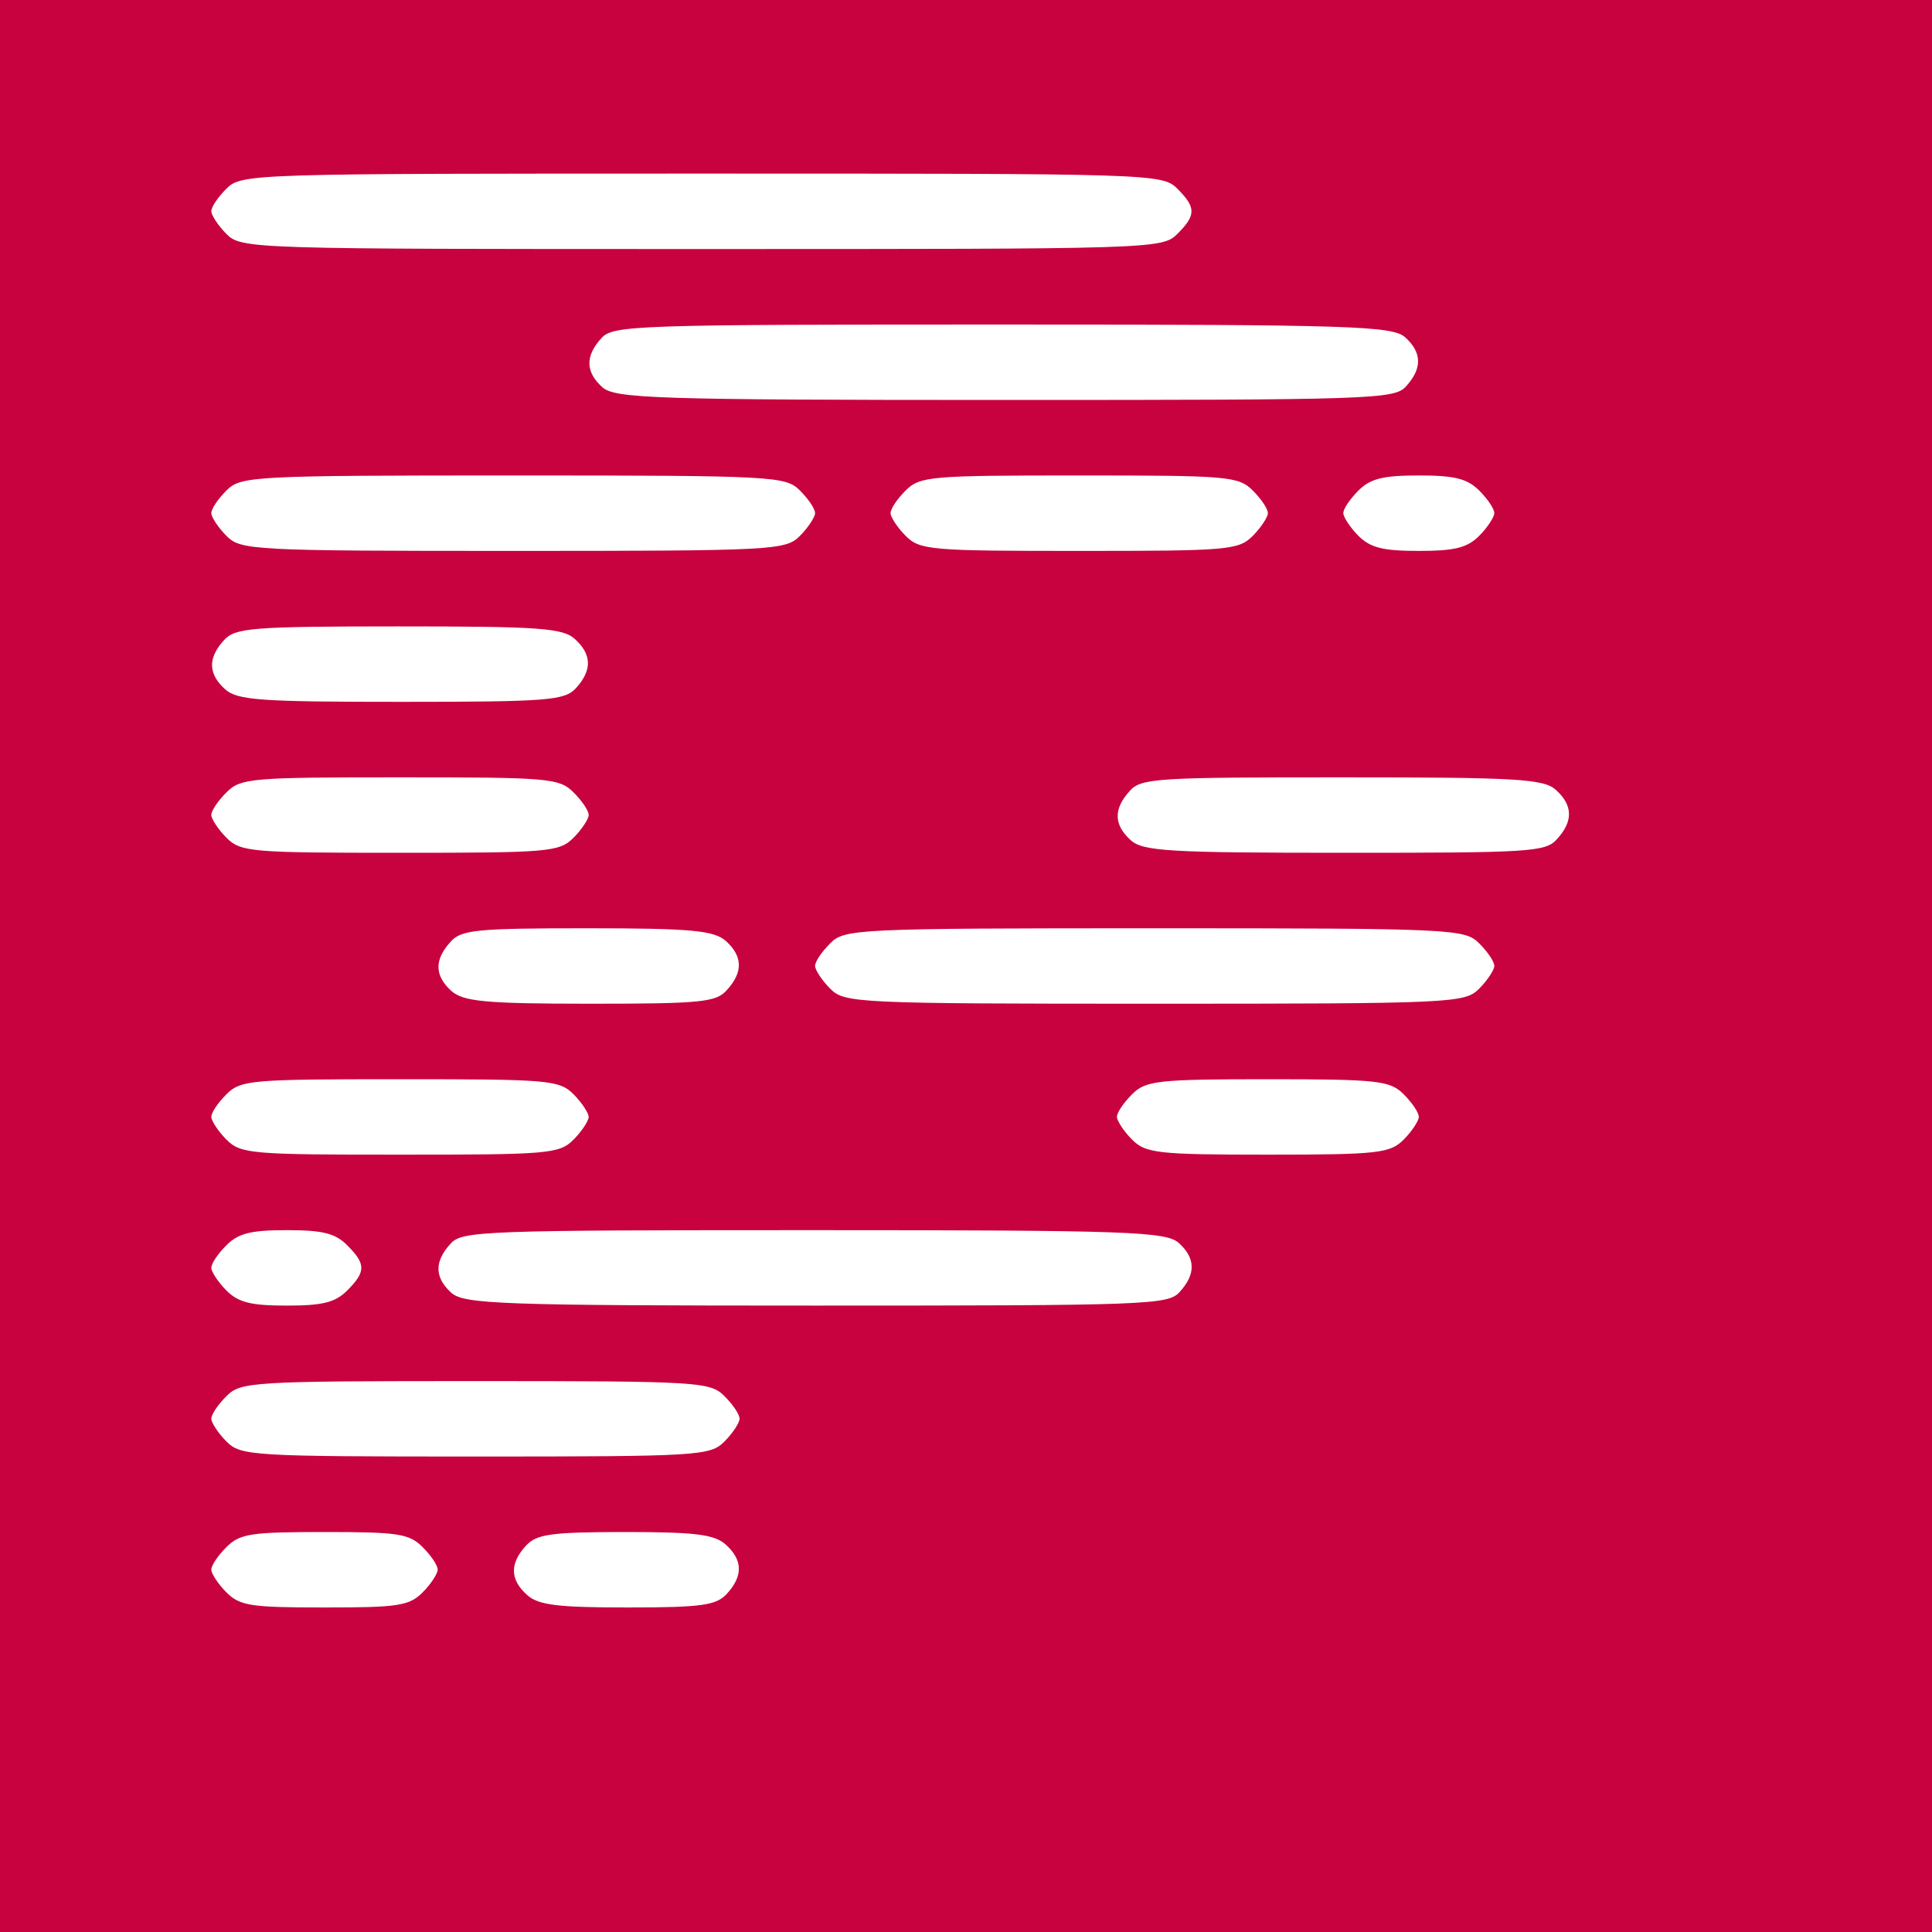 <?xml version="1.0" encoding="UTF-8"?>
<svg xmlns="http://www.w3.org/2000/svg" xmlns:xlink="http://www.w3.org/1999/xlink" width="40px" height="40px" viewBox="0 0 40 40" version="1.1">
<g id="surface1">
<path style=" stroke:none;fill-rule:nonzero;fill:#c8023f;fill-opacity:1;" d="M 0 20 L 0 40 L 40 40 L 40 0 L 0 0 Z M 24.375 3.906 C 24.766 4.297 24.766 4.453 24.375 4.844 C 24.062 5.156 23.859 5.156 14.531 5.156 C 5.203 5.156 5 5.156 4.688 4.844 C 4.516 4.672 4.375 4.453 4.375 4.375 C 4.375 4.281 4.516 4.078 4.688 3.906 C 5 3.594 5.203 3.594 14.531 3.594 C 23.859 3.594 24.062 3.594 24.375 3.906 Z M 29.094 6.984 C 29.438 7.297 29.453 7.625 29.109 8 C 28.875 8.266 28.406 8.281 20.812 8.281 C 13.531 8.281 12.734 8.25 12.469 8.016 C 12.125 7.703 12.109 7.375 12.453 7 C 12.688 6.734 13.156 6.719 20.75 6.719 C 28.031 6.719 28.828 6.75 29.094 6.984 Z M 16.562 10.156 C 16.734 10.328 16.875 10.531 16.875 10.625 C 16.875 10.703 16.734 10.922 16.562 11.094 C 16.266 11.391 16.047 11.406 10.625 11.406 C 5.203 11.406 4.984 11.391 4.688 11.094 C 4.516 10.922 4.375 10.703 4.375 10.625 C 4.375 10.531 4.516 10.328 4.688 10.156 C 4.984 9.859 5.203 9.844 10.625 9.844 C 16.047 9.844 16.266 9.859 16.562 10.156 Z M 25.938 10.156 C 26.109 10.328 26.25 10.531 26.25 10.625 C 26.25 10.703 26.109 10.922 25.938 11.094 C 25.641 11.391 25.422 11.406 22.344 11.406 C 19.266 11.406 19.047 11.391 18.75 11.094 C 18.578 10.922 18.438 10.703 18.438 10.625 C 18.438 10.531 18.578 10.328 18.75 10.156 C 19.047 9.859 19.266 9.844 22.344 9.844 C 25.422 9.844 25.641 9.859 25.938 10.156 Z M 30.625 10.156 C 30.797 10.328 30.938 10.531 30.938 10.625 C 30.938 10.703 30.797 10.922 30.625 11.094 C 30.375 11.344 30.109 11.406 29.375 11.406 C 28.641 11.406 28.375 11.344 28.125 11.094 C 27.953 10.922 27.812 10.703 27.812 10.625 C 27.812 10.531 27.953 10.328 28.125 10.156 C 28.375 9.906 28.641 9.844 29.375 9.844 C 30.109 9.844 30.375 9.906 30.625 10.156 Z M 11.906 13.234 C 12.25 13.547 12.266 13.875 11.922 14.25 C 11.688 14.5 11.359 14.531 8.312 14.531 C 5.406 14.531 4.906 14.5 4.656 14.266 C 4.312 13.953 4.297 13.625 4.641 13.25 C 4.875 13 5.203 12.969 8.25 12.969 C 11.156 12.969 11.656 13 11.906 13.234 Z M 11.875 16.406 C 12.047 16.578 12.188 16.781 12.188 16.875 C 12.188 16.953 12.047 17.172 11.875 17.344 C 11.578 17.641 11.359 17.656 8.281 17.656 C 5.203 17.656 4.984 17.641 4.688 17.344 C 4.516 17.172 4.375 16.953 4.375 16.875 C 4.375 16.781 4.516 16.578 4.688 16.406 C 4.984 16.109 5.203 16.094 8.281 16.094 C 11.359 16.094 11.578 16.109 11.875 16.406 Z M 32.219 16.359 C 32.562 16.672 32.578 17 32.234 17.375 C 32 17.641 31.656 17.656 27.844 17.656 C 24.203 17.656 23.656 17.625 23.406 17.391 C 23.062 17.078 23.047 16.75 23.391 16.375 C 23.625 16.109 23.969 16.094 27.781 16.094 C 31.422 16.094 31.969 16.125 32.219 16.359 Z M 15.031 19.484 C 15.375 19.797 15.391 20.125 15.047 20.5 C 14.828 20.75 14.516 20.781 12.219 20.781 C 10.031 20.781 9.594 20.734 9.344 20.516 C 9 20.203 8.984 19.875 9.328 19.5 C 9.547 19.25 9.859 19.219 12.156 19.219 C 14.344 19.219 14.781 19.266 15.031 19.484 Z M 30.625 19.531 C 30.797 19.703 30.938 19.906 30.938 20 C 30.938 20.078 30.797 20.297 30.625 20.469 C 30.328 20.766 30.109 20.781 23.906 20.781 C 17.703 20.781 17.484 20.766 17.188 20.469 C 17.016 20.297 16.875 20.078 16.875 20 C 16.875 19.906 17.016 19.703 17.188 19.531 C 17.484 19.234 17.703 19.219 23.906 19.219 C 30.109 19.219 30.328 19.234 30.625 19.531 Z M 11.875 22.656 C 12.047 22.828 12.188 23.047 12.188 23.125 C 12.188 23.203 12.047 23.422 11.875 23.594 C 11.578 23.891 11.359 23.906 8.281 23.906 C 5.203 23.906 4.984 23.891 4.688 23.594 C 4.516 23.422 4.375 23.203 4.375 23.125 C 4.375 23.031 4.516 22.828 4.688 22.656 C 4.984 22.359 5.203 22.344 8.281 22.344 C 11.359 22.344 11.578 22.359 11.875 22.656 Z M 29.062 22.656 C 29.234 22.828 29.375 23.031 29.375 23.125 C 29.375 23.203 29.234 23.422 29.062 23.594 C 28.781 23.875 28.547 23.906 26.25 23.906 C 23.953 23.906 23.719 23.875 23.438 23.594 C 23.266 23.422 23.125 23.203 23.125 23.125 C 23.125 23.031 23.266 22.828 23.438 22.656 C 23.719 22.375 23.953 22.344 26.25 22.344 C 28.547 22.344 28.781 22.375 29.062 22.656 Z M 7.188 25.781 C 7.578 26.172 7.578 26.328 7.188 26.719 C 6.938 26.969 6.672 27.031 5.938 27.031 C 5.203 27.031 4.938 26.969 4.688 26.719 C 4.516 26.547 4.375 26.328 4.375 26.25 C 4.375 26.156 4.516 25.953 4.688 25.781 C 4.938 25.531 5.203 25.469 5.938 25.469 C 6.672 25.469 6.938 25.531 7.188 25.781 Z M 24.406 25.734 C 24.75 26.047 24.766 26.375 24.422 26.75 C 24.188 27.016 23.75 27.031 16.906 27.031 C 10.359 27.031 9.609 27 9.344 26.766 C 9 26.453 8.984 26.125 9.328 25.75 C 9.562 25.484 10 25.469 16.844 25.469 C 23.391 25.469 24.141 25.5 24.406 25.734 Z M 15 28.906 C 15.172 29.078 15.312 29.281 15.312 29.375 C 15.312 29.453 15.172 29.672 15 29.844 C 14.703 30.141 14.484 30.156 9.844 30.156 C 5.203 30.156 4.984 30.141 4.688 29.844 C 4.516 29.672 4.375 29.453 4.375 29.375 C 4.375 29.281 4.516 29.078 4.688 28.906 C 4.984 28.609 5.203 28.594 9.844 28.594 C 14.484 28.594 14.703 28.609 15 28.906 Z M 8.75 32.031 C 8.922 32.203 9.062 32.406 9.062 32.5 C 9.062 32.578 8.922 32.797 8.75 32.969 C 8.469 33.25 8.234 33.281 6.719 33.281 C 5.203 33.281 4.969 33.25 4.688 32.969 C 4.516 32.797 4.375 32.578 4.375 32.5 C 4.375 32.406 4.516 32.203 4.688 32.031 C 4.969 31.75 5.203 31.719 6.719 31.719 C 8.234 31.719 8.469 31.75 8.75 32.031 Z M 15.031 31.984 C 15.375 32.297 15.391 32.625 15.047 33 C 14.828 33.234 14.547 33.281 13 33.281 C 11.547 33.281 11.141 33.234 10.906 33.016 C 10.562 32.703 10.547 32.375 10.891 32 C 11.109 31.766 11.391 31.719 12.938 31.719 C 14.391 31.719 14.797 31.766 15.031 31.984 Z M 15.031 31.984 "/>
</g>
</svg>
